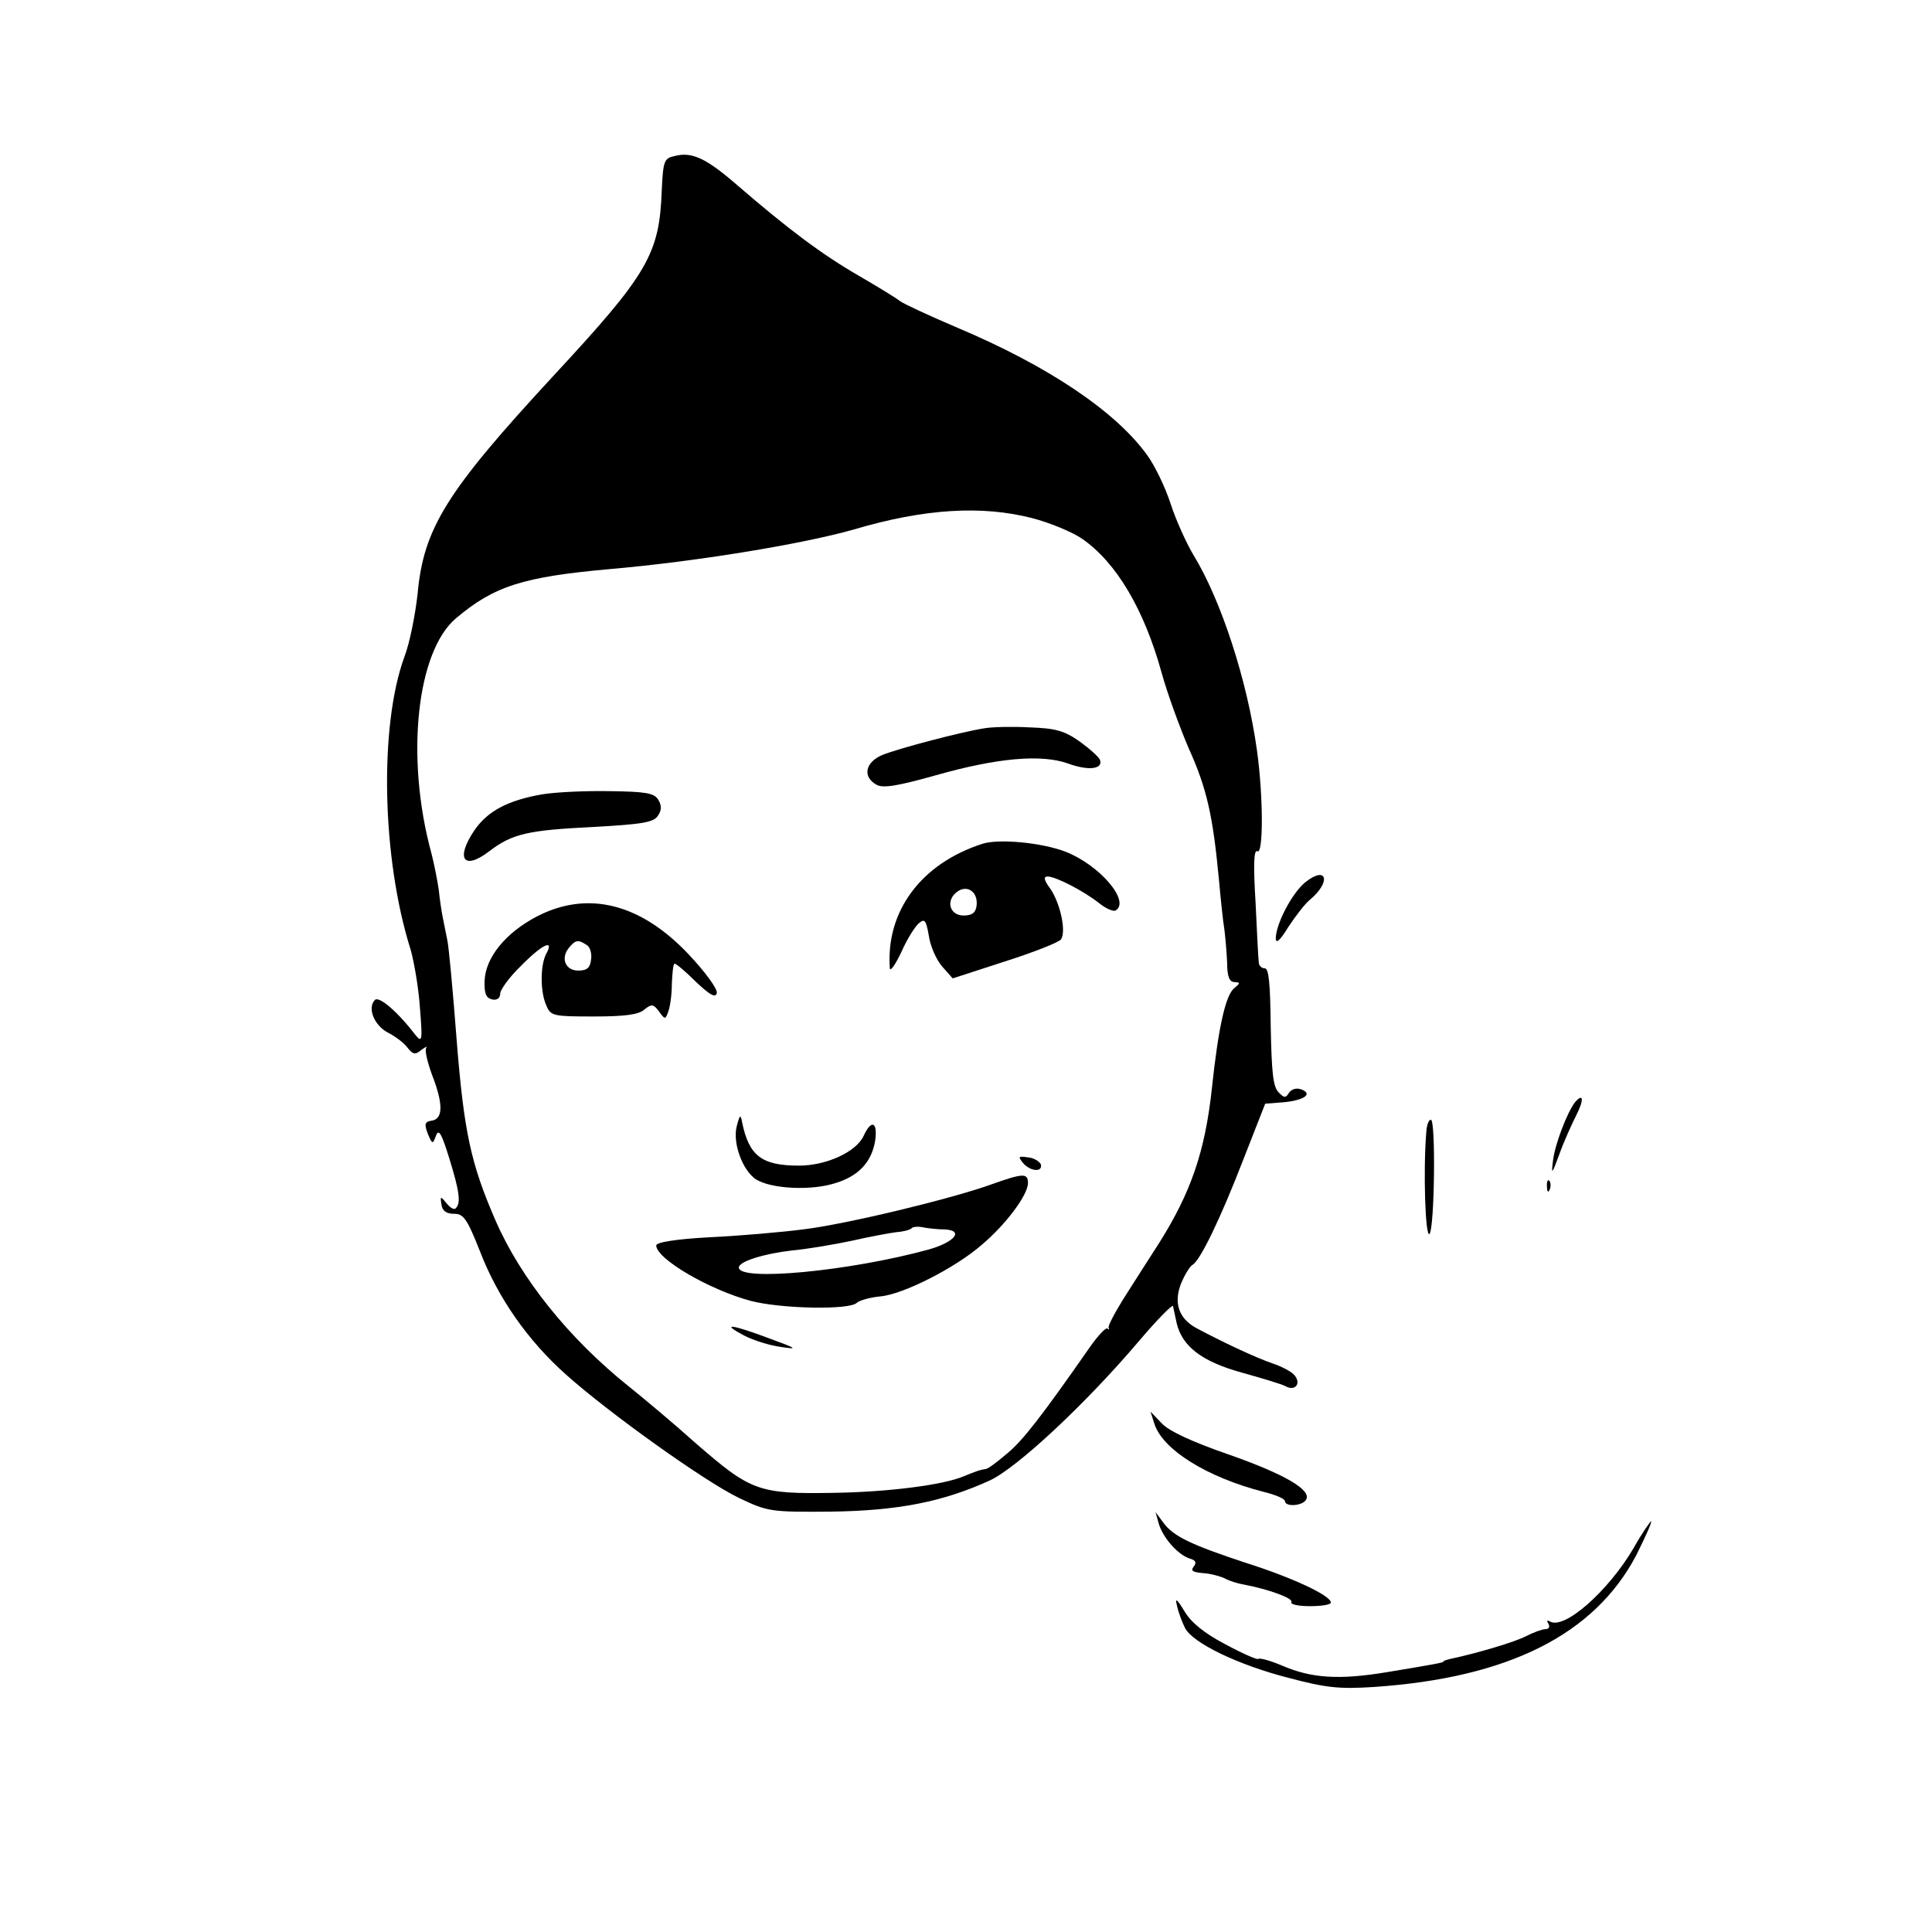 <?xml version="1.0" standalone="no"?>
<!DOCTYPE svg PUBLIC "-//W3C//DTD SVG 20010904//EN"
 "http://www.w3.org/TR/2001/REC-SVG-20010904/DTD/svg10.dtd">
<svg version="1.0" xmlns="http://www.w3.org/2000/svg"
 width="421pt" height="421pt" viewBox="0 0 421 421"
 preserveAspectRatio="xMidYMid meet">
<g transform="translate(0,421) scale(0.1,-0.1)"
fill="#000000" stroke="none">
<path d="M1470 3870 c-23 -5 -25 -11 -28 -75 -5 -139 -30 -182 -237 -405 -232
-251 -282 -331 -295 -474 -5 -45 -17 -107 -29 -138 -55 -151 -49 -439 14 -638
7 -25 17 -81 20 -125 6 -74 5 -78 -10 -60 -38 50 -79 85 -88 76 -17 -17 -2
-55 28 -71 16 -8 36 -23 43 -33 12 -15 17 -16 30 -5 10 7 14 9 11 5 -4 -5 2
-30 12 -58 25 -64 25 -97 0 -101 -15 -2 -17 -7 -9 -28 10 -24 11 -24 18 -5 6
16 12 6 29 -49 22 -71 26 -98 14 -109 -3 -4 -12 1 -20 11 -13 16 -14 16 -11
-3 2 -14 11 -20 28 -20 20 0 28 -11 56 -82 39 -101 104 -194 187 -268 95 -85
304 -234 377 -269 63 -30 68 -31 200 -30 146 2 244 21 347 68 60 28 210 168
326 305 39 46 72 79 73 75 1 -5 5 -22 8 -37 12 -51 55 -84 142 -108 43 -12 87
-25 96 -30 20 -11 34 6 19 24 -5 7 -27 19 -48 26 -38 13 -112 48 -166 77 -39
21 -50 56 -33 98 8 19 19 37 25 40 17 11 60 99 111 231 l47 120 39 3 c45 4 66
18 40 28 -11 4 -21 1 -27 -7 -7 -12 -11 -12 -23 1 -12 12 -15 44 -17 143 -1
93 -4 127 -13 127 -7 0 -13 6 -13 13 -1 6 -4 65 -7 130 -5 81 -4 117 4 112 13
-8 13 120 -1 220 -21 152 -78 327 -138 425 -15 25 -38 75 -50 112 -12 37 -35
84 -51 106 -69 96 -217 195 -414 278 -61 26 -117 52 -125 58 -7 6 -48 31 -91
56 -78 45 -153 101 -264 197 -67 58 -98 73 -136 63z m779 -789 c39 -10 89 -31
109 -45 75 -52 135 -154 173 -291 12 -44 39 -118 59 -165 40 -88 53 -148 66
-285 4 -44 9 -93 12 -110 2 -16 5 -49 6 -72 0 -31 5 -43 16 -43 13 -1 13 -2 0
-13 -19 -14 -35 -85 -49 -217 -15 -140 -46 -229 -116 -340 -23 -36 -58 -90
-78 -122 -19 -31 -34 -59 -31 -62 2 -3 1 -4 -3 -1 -3 3 -20 -15 -37 -39 -106
-152 -147 -205 -181 -233 -21 -18 -42 -34 -47 -34 -13 -2 -21 -5 -48 -16 -45
-19 -163 -34 -280 -36 -168 -3 -183 3 -305 109 -49 44 -115 99 -145 123 -131
105 -235 235 -290 361 -54 124 -69 193 -85 395 -8 105 -17 201 -20 215 -3 14
-7 36 -10 50 -3 14 -7 42 -9 62 -3 20 -10 56 -16 79 -57 209 -32 440 54 512
83 70 146 90 336 107 185 16 417 54 530 86 155 46 280 53 389 25z"/>
<path d="M2145 2623 c-51 -8 -187 -44 -222 -58 -38 -16 -44 -48 -13 -65 14 -8
45 -3 127 20 137 39 233 47 291 26 44 -16 76 -12 69 8 -2 6 -22 24 -44 40 -34
24 -53 29 -110 31 -37 2 -81 1 -98 -2z"/>
<path d="M1181 2479 c-74 -13 -118 -36 -147 -78 -42 -62 -24 -89 32 -46 50 38
83 46 228 53 107 6 131 10 140 25 8 12 8 22 0 35 -9 14 -28 17 -105 18 -52 1
-118 -2 -148 -7z"/>
<path d="M2140 2371 c-133 -43 -210 -147 -201 -271 1 -8 12 8 25 35 12 28 30
56 38 63 13 11 16 7 22 -27 3 -22 16 -52 29 -67 l23 -26 114 37 c63 20 118 42
122 48 12 18 -2 79 -23 110 -14 19 -16 27 -6 27 17 0 78 -31 112 -58 15 -12
31 -19 36 -16 33 20 -35 99 -109 128 -52 20 -147 29 -182 17z m-12 -135 c-2
-15 -10 -21 -28 -21 -31 0 -40 33 -14 52 22 16 46 -1 42 -31z"/>
<path d="M1170 2213 c-69 -36 -112 -90 -114 -140 -1 -28 3 -38 17 -41 10 -2
17 3 17 13 0 8 20 36 45 60 47 48 74 60 55 26 -13 -25 -13 -84 1 -113 9 -22
16 -23 103 -23 67 0 98 4 110 15 16 13 20 12 32 -4 13 -18 14 -18 20 -1 4 10
8 37 8 61 1 24 3 44 6 44 4 0 25 -18 47 -40 31 -29 42 -35 45 -24 2 9 -26 47
-62 85 -105 111 -220 139 -330 82z m108 -62 c8 -4 12 -19 10 -32 -2 -18 -9
-24 -28 -24 -28 0 -39 27 -20 50 14 17 20 18 38 6z"/>
<path d="M1606 1758 c-10 -33 8 -89 35 -113 25 -24 116 -31 173 -15 55 15 85
46 93 94 6 41 -8 48 -25 11 -16 -35 -81 -65 -141 -65 -81 0 -109 21 -124 95
-3 17 -5 16 -11 -7z"/>
<path d="M2229 1676 c16 -19 44 -21 39 -3 -3 6 -15 14 -28 15 -21 3 -22 2 -11
-12z"/>
<path d="M2160 1629 c-89 -32 -318 -87 -410 -98 -47 -6 -138 -14 -202 -17 -75
-4 -118 -11 -118 -18 0 -29 116 -97 207 -121 66 -17 214 -20 230 -4 5 5 29 12
51 14 49 4 164 62 222 113 52 44 100 108 100 134 0 22 -10 22 -80 -3z m-102
-98 c44 -2 22 -28 -35 -44 -172 -47 -413 -70 -413 -39 0 13 54 30 115 37 33 3
92 13 130 21 39 9 83 17 98 19 15 1 31 5 34 9 3 3 15 4 27 1 12 -2 31 -4 44
-4z"/>
<path d="M1621 1300 c21 -11 57 -22 80 -25 39 -6 37 -4 -26 19 -83 31 -105 33
-54 6z"/>
<path d="M2845 2288 c-29 -23 -64 -90 -65 -122 0 -14 9 -6 28 25 16 24 36 50
46 58 47 39 38 76 -9 39z"/>
<path d="M3432 1808 c-17 -22 -44 -92 -48 -128 -4 -31 -2 -29 14 15 10 28 27
65 36 83 18 35 17 52 -2 30z"/>
<path d="M3108 1743 c-7 -86 -2 -231 7 -222 11 12 14 249 3 249 -5 0 -9 -12
-10 -27z"/>
<path d="M3371 1624 c0 -11 3 -14 6 -6 3 7 2 16 -1 19 -3 4 -6 -2 -5 -13z"/>
<path d="M2515 1109 c17 -57 114 -118 239 -150 25 -6 46 -15 46 -20 0 -13 38
-11 46 3 13 21 -47 56 -170 99 -78 27 -130 51 -145 68 l-24 25 8 -25z"/>
<path d="M2525 890 c9 -31 42 -68 67 -76 14 -4 16 -9 9 -18 -7 -9 -2 -12 21
-14 16 -1 38 -7 48 -12 9 -5 28 -11 41 -13 53 -10 108 -30 103 -38 -3 -5 15
-9 40 -9 25 0 46 3 46 8 0 15 -83 54 -184 86 -121 40 -159 58 -181 88 l-17 23
7 -25z"/>
<path d="M3560 837 c-55 -94 -152 -180 -183 -160 -6 3 -7 1 -3 -5 4 -7 1 -12
-6 -12 -7 0 -26 -7 -42 -15 -24 -13 -109 -38 -166 -50 -8 -2 -15 -4 -15 -6 0
-2 -21 -6 -124 -23 -103 -17 -163 -13 -226 14 -26 11 -50 18 -53 15 -3 -2 -35
12 -72 32 -46 24 -75 48 -89 72 -17 28 -21 30 -16 11 3 -14 11 -35 17 -47 16
-33 116 -81 225 -109 83 -22 111 -25 188 -20 292 20 479 114 570 286 20 40 35
73 33 75 -1 1 -19 -24 -38 -58z"/>
</g>
</svg>
